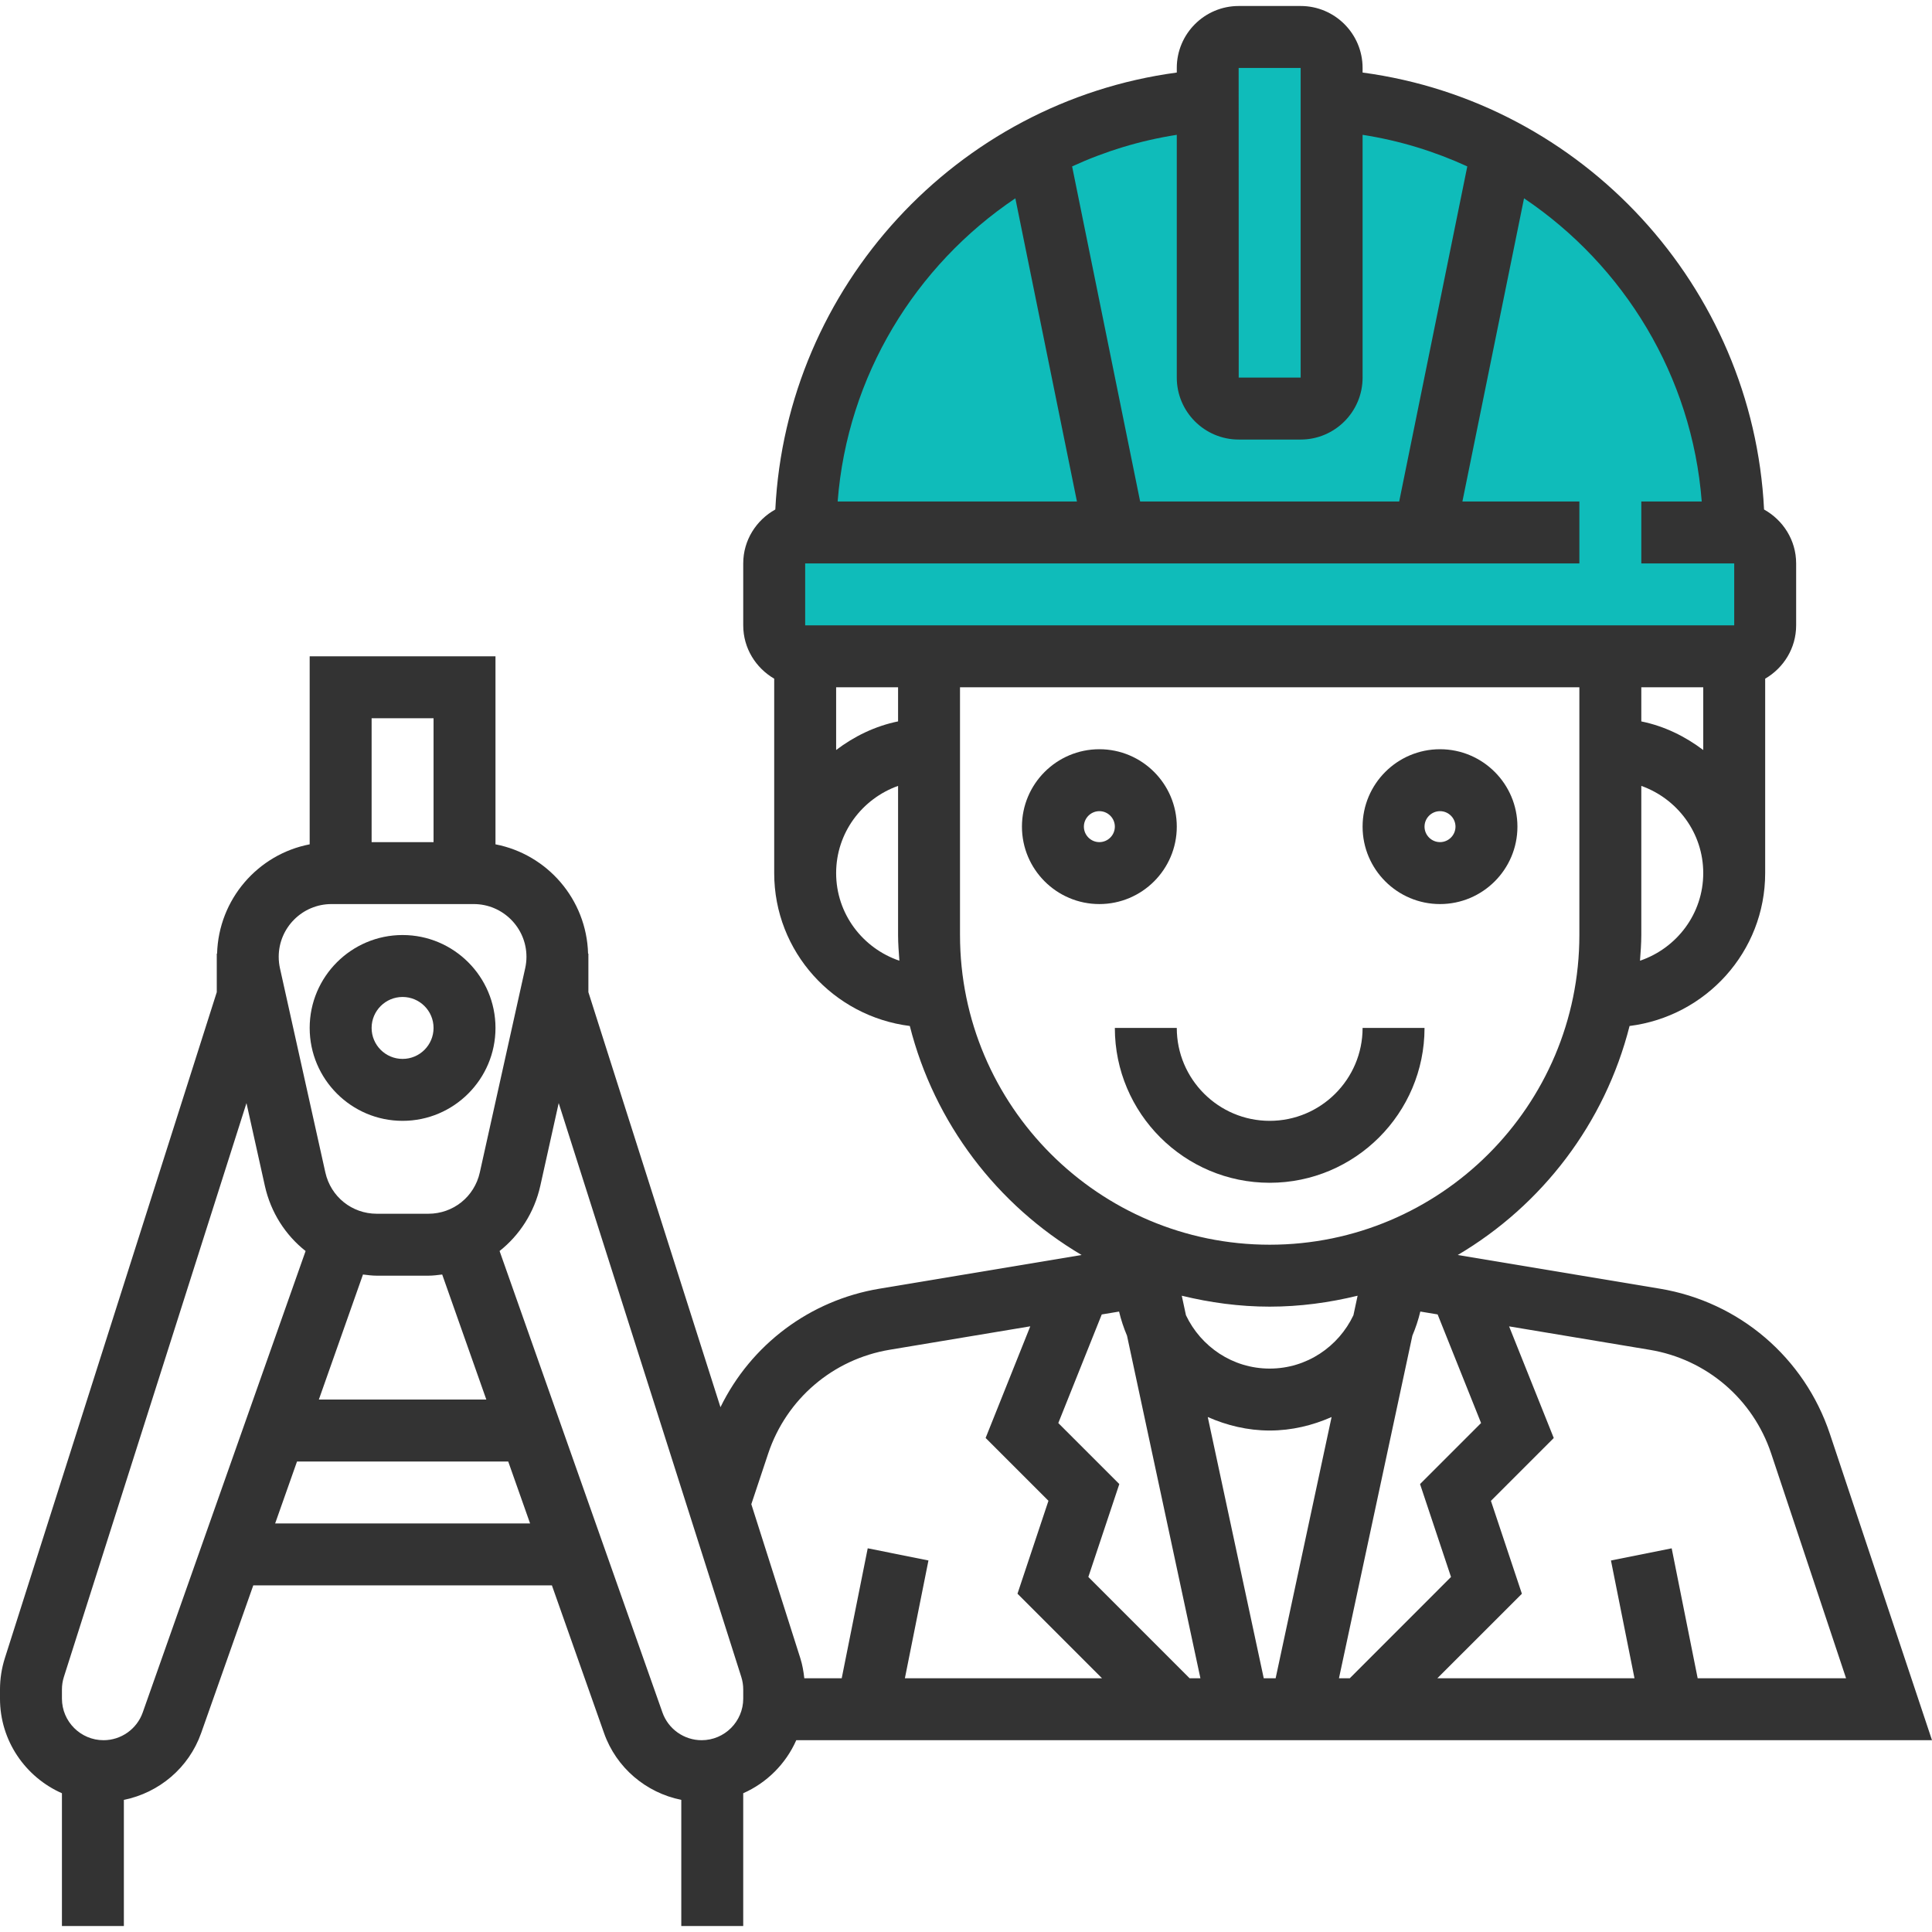 <svg enable-background="new 0 0 499.096 499.096" viewBox="0 0 499.096 499.096" xmlns="http://www.w3.org/2000/svg"><path d="m448 137.548c0-59.168-45.88-107.616-104-111.72v-8.28c0-4.416-3.584-8-8-8h-16c-4.416 0-8 3.584-8 8v8.28c-58.12 4.104-104 52.552-104 111.72h.008-.008c-4.416 0-8 3.584-8 8v16c0 4.416 3.584 8 8 8h240c4.416 0 8-3.584 8-8v-16c0-4.416-3.584-8-8-8z" fill="#0fbcba"/><g fill="#333"><path d="m372 233.548c11.032 0 20-8.968 20-20s-8.968-20-20-20-20 8.968-20 20 8.968 20 20 20zm0-24c2.2 0 4 1.8 4 4s-1.8 4-4 4-4-1.8-4-4 1.8-4 4-4z"/><path d="m304 213.548c0-11.032-8.968-20-20-20s-20 8.968-20 20 8.968 20 20 20 20-8.968 20-20zm-20 4c-2.2 0-4-1.8-4-4s1.8-4 4-4 4 1.8 4 4-1.8 4-4 4z"/><path d="m368 265.548h-16c0 13.232-10.768 24-24 24s-24-10.768-24-24h-16c0 22.056 17.944 40 40 40s40-17.944 40-40z"/><path d="m104 289.548c13.232 0 24-10.768 24-24s-10.768-24-24-24-24 10.768-24 24 10.768 24 24 24zm0-32c4.416 0 8 3.584 8 8s-3.584 8-8 8-8-3.584-8-8 3.584-8 8-8z"/><path d="m205.704 449.548h293.392l-26.376-79.12c-6.576-19.728-23.408-34.112-43.92-37.52l-52.216-8.704c21.784-12.856 38.024-34.032 44.384-59.16 19.696-2.48 35.032-19.144 35.032-39.496v-50.224c4.76-2.776 8-7.88 8-13.776v-16c0-6.008-3.376-11.192-8.288-13.928-2.864-57.56-46.792-105.248-103.712-112.88v-1.192c0-8.824-7.176-16-16-16h-16c-8.824 0-16 7.176-16 16v1.192c-56.92 7.632-100.848 55.32-103.712 112.872-4.912 2.744-8.288 7.928-8.288 13.936v16c0 5.896 3.24 11 8 13.776v50.224c0 20.352 15.336 37.016 35.032 39.496 6.36 25.128 22.6 46.296 44.384 59.16l-52.216 8.704c-18.032 3-33.2 14.488-41.08 30.616l-34.12-107.216v-9.96h-.08c-.392-14.032-10.536-25.64-23.92-28.232v-48.568h-48v48.568c-13.384 2.584-23.52 14.2-23.92 28.232h-.08v9.96l-54.744 172.04c-.832 2.616-1.256 5.352-1.256 8.104v2.352c0 10.92 6.6 20.296 16 24.448v34.296h16v-32.584c9.088-1.832 16.784-8.272 19.96-17.248l13.472-38.168h77.144l13.472 38.168c3.168 8.976 10.864 15.416 19.952 17.248v32.584h16v-34.296c6.104-2.696 11.008-7.6 13.704-13.704zm67.688-81.928 11.224-28.056 4.472-.744c.512 2.152 1.208 4.232 2.056 6.24l18.96 88.488h-2.792l-26.16-26.168 8-24zm97.992-28.064 11.224 28.056-15.768 15.768 8 24-26.152 26.168h-2.792l18.96-88.496c.848-2.008 1.544-4.088 2.056-6.24zm-41.848 93.992h-3.072l-14.464-67.488c4.92 2.168 10.288 3.488 16 3.488s11.08-1.32 15.992-3.488zm20.096-93.784c-3.856 8.12-12.064 13.784-21.632 13.784s-17.776-5.664-21.632-13.784l-1.08-5.04c7.296 1.776 14.872 2.824 22.712 2.824s15.416-1.048 22.712-2.824zm107.92 35.728 19.344 58.056h-38.336l-6.712-33.568-15.688 3.144 6.08 30.424h-50.928l21.84-21.832-8-24 16.232-16.232-11.536-28.84 36.328 6.056c14.656 2.432 26.672 12.696 31.376 26.792zm-17.552-197.944v16.208c-4.672-3.536-10.056-6.184-16-7.392v-8.816zm-16.336 70.632c.152-2.2.336-4.392.336-6.632v-38.528c9.288 3.312 16 12.112 16 22.528 0 10.536-6.872 19.416-16.336 22.632zm15.944-118.632h-15.608v16h24v16h-240v-16h200v-16h-30.216l15.92-78.32c25.808 17.36 43.4 45.88 45.904 78.32zm-207.608 48v8.808c-5.944 1.216-11.328 3.856-16 7.392v-16.2zm88-160h16v80h-16l-.016-80zm0 96h16c8.824 0 16-7.176 16-16v-62.72c9.52 1.48 18.584 4.272 27.048 8.16l-17.592 86.56h-66.92l-17.576-86.56c8.464-3.888 17.52-6.68 27.04-8.16v62.72c0 8.824 7.176 16 16 16zm-57.704-62.32 15.912 78.32h-61.816c2.504-32.44 20.096-60.96 45.904-78.32zm-46.296 174.32c0-10.416 6.712-19.216 16-22.528v38.528c0 2.24.184 4.432.336 6.632-9.464-3.216-16.336-12.096-16.336-22.632zm32 16v-64h160v64c0 44.112-35.888 80-80 80s-80-35.888-80-80zm-49.552 133.944c4.704-14.096 16.728-24.36 31.376-26.808l36.328-6.056-11.536 28.84 16.232 16.232-8 24 21.84 21.848h-50.928l6.088-30.432-15.688-3.144-6.72 33.576h-9.664c-.192-1.76-.496-3.512-1.032-5.192l-12.656-39.776zm-86.448-189.944v32h-16v-32zm-26.376 48h36.752c7.512 0 13.624 6.112 13.624 13.624 0 1-.112 1.992-.328 2.96l-11.72 52.744c-1.4 6.28-6.864 10.672-13.304 10.672h-13.296c-6.44 0-11.904-4.392-13.304-10.672l-11.728-52.752c-.208-.96-.32-1.952-.32-2.952 0-7.512 6.112-13.624 13.624-13.624zm11.728 96h13.296c1.216 0 2.4-.16 3.584-.304l11.4 32.304h-43.264l11.4-32.304c1.184.144 2.368.304 3.584.304zm-60.48 112.832c-1.512 4.288-5.584 7.168-10.128 7.168-5.92 0-10.744-4.824-10.744-10.744v-2.352c0-1.112.168-2.2.504-3.256l47.168-148.232 4.752 21.384c1.536 6.896 5.336 12.736 10.52 16.832zm34.208-48.832 5.648-16h54.56l5.648 16zm120.92 45.256c0 5.92-4.824 10.744-10.744 10.744-4.544 0-8.616-2.88-10.128-7.168l-42.072-119.208c5.176-4.096 8.976-9.936 10.52-16.832l4.752-21.384 47.168 148.24c.336 1.056.504 2.152.504 3.256z"/></g></svg>
